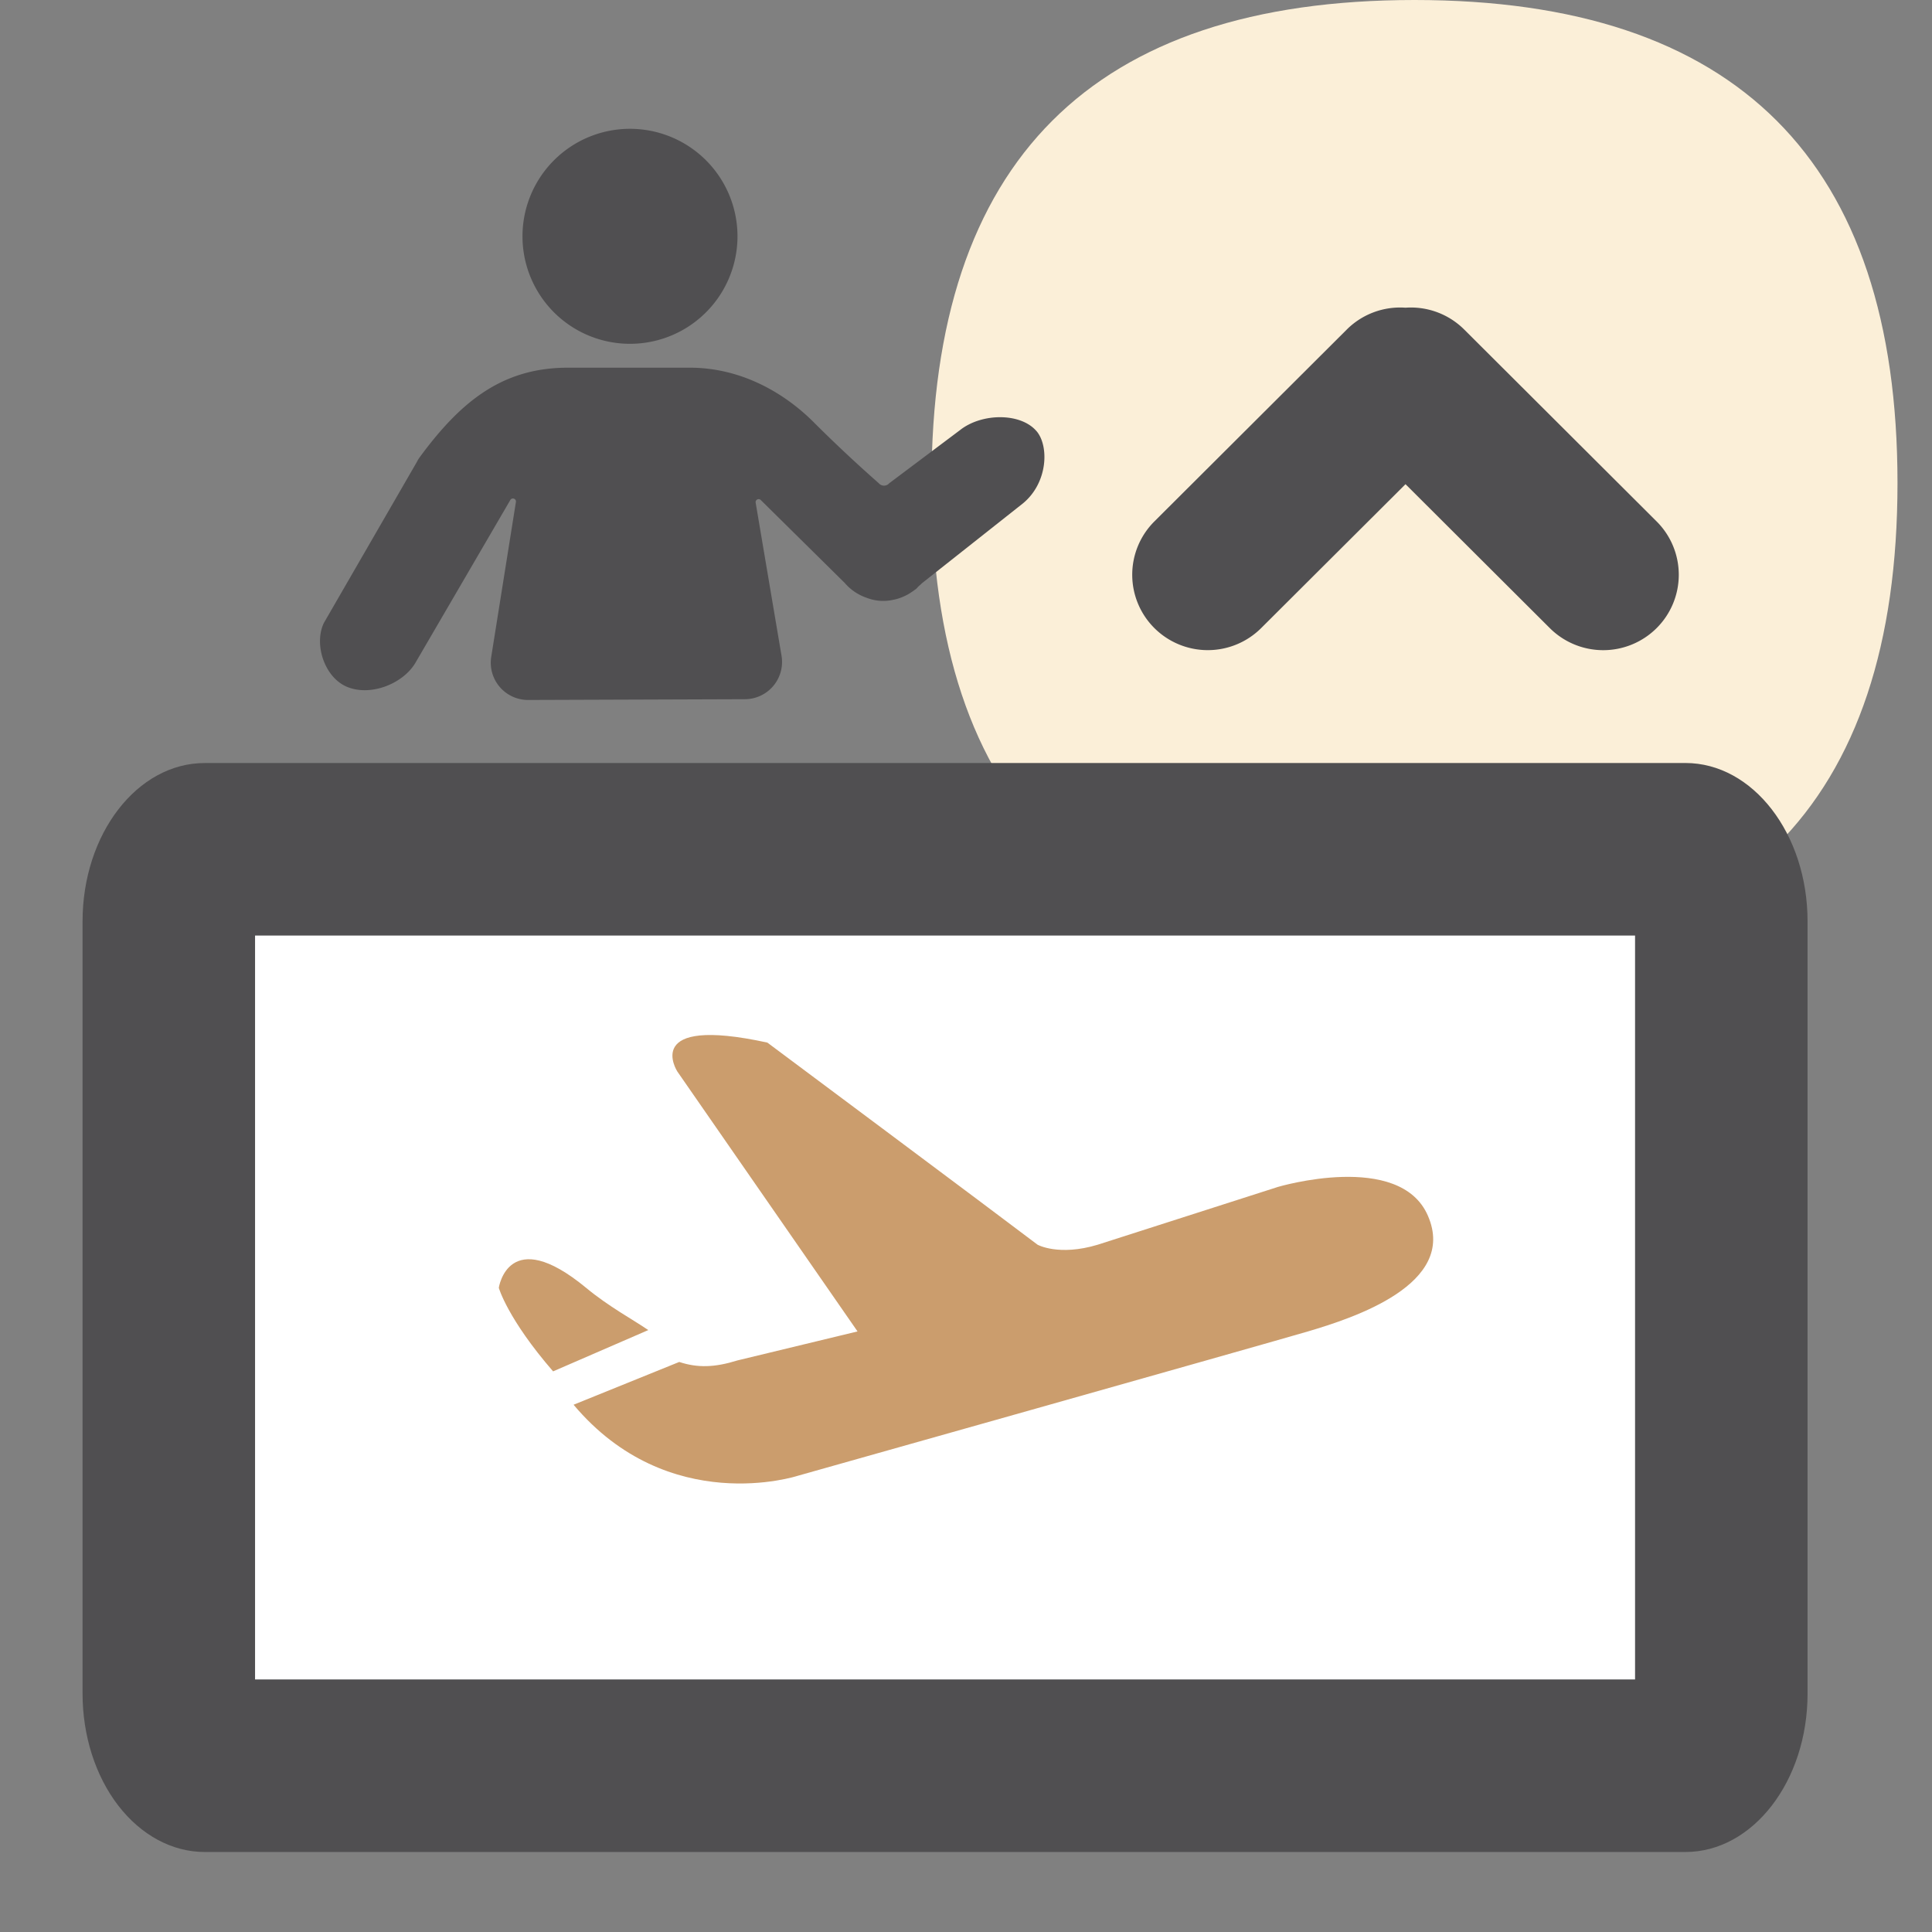 <svg t="1711675779486" class="icon" viewBox="0 0 1024 1024" version="1.1" xmlns="http://www.w3.org/2000/svg" p-id="95929" width="256" height="256"><rect x="0" y="0" width="1024" height="1024" fill="#808080" stroke="none"/><path d="M493.714 0m256 0l0 0q256 0 256 256l0 0q0 256-256 256l0 0q-256 0-256-256l0 0q0-256 256-256Z" fill="#FBEFD8" p-id="95930"></path><path d="M549.339 228.48h0.018c6.711 7.808 6.144 27.374-7.205 38.345l-53.541 42.331c-0.549 0.622-1.207 1.097-1.774 1.646-0.475 0.457-0.859 0.969-1.353 1.39-0.219 0.183-0.439 0.293-0.64 0.439a21.943 21.943 0 0 1-1.719 1.207 24.905 24.905 0 0 1-3.145 1.847l-1.28 0.585a25.106 25.106 0 0 1-4.645 1.518l-0.183 0.018a24.229 24.229 0 0 1-14.629-1.006l-0.128-0.037a26.587 26.587 0 0 1-11.392-7.79L403.346 265.143a1.609 1.609 0 0 0-2.816 1.371l13.696 81.042a19.749 19.749 0 0 1-19.401 23.04l-114.907 0.402a19.749 19.749 0 0 1-19.547-22.894l13.038-81.829a1.609 1.609 0 0 0-2.889-1.335l-50.523 86.674c-6.546 10.715-23.278 17.554-35.822 12.526-12.251-4.901-17.975-22.857-12.471-34.048l49.189-85.157c0.494-0.987 1.079-1.92 1.719-2.798 22.162-30.117 44.27-47.25 78.409-47.25h64.677c26.277 0 49.499 12.581 66.158 29.477a751.963 751.963 0 0 0 33.847 31.689 3.657 3.657 0 0 0 5.614 0.073l37.559-28.197c11.483-9.051 32.037-9.271 40.466 0.549z m-272.402-102.217a56.978 56.978 0 1 1 113.938 0 56.978 56.978 0 0 1-113.938 0z" fill="#504F51" p-id="95931"></path><path d="M744.96 256.622l-76.489 76.251a40.101 40.101 0 0 1-56.649 0 39.899 39.899 0 0 1 0-56.485l101.961-101.687a40.009 40.009 0 0 1 31.159-11.611 40.009 40.009 0 0 1 31.159 11.611l101.961 101.687a39.899 39.899 0 0 1 0 56.503 40.101 40.101 0 0 1-56.649 0l-76.471-76.27z" fill="#504F51" p-id="95932"></path><path d="M123.337 493.714h753.298v402.286H123.337z" fill="#FFFFFF" p-id="95933"></path><path d="M108.489 404.425c-35.767 0-64.731 37.577-64.731 83.931V897.646c0 22.272 6.802 43.63 18.944 59.374 12.142 15.726 28.617 24.576 45.787 24.576h784.823c35.749 0 64.731-37.577 64.731-83.931V488.357c0-46.373-28.983-83.95-64.731-83.95H108.489z m758.126 485.723h-731.429V495.854h731.429V890.149z" fill="#504F51" p-id="95934"></path><path d="M693.248 705.682c-24.247 7.131-270.574 76.562-270.574 76.562s-68.224 22.254-118.674-37.705l56.009-22.674c9.746 3.218 18.779 2.944 30.83-0.805l63.671-15.378-95.525-137.783s-19.346-29.915 47.726-15.305c0 0 121.362 90.514 143.232 107.136 0 0 11.209 6.217 31.854 0l95.506-30.629s64.677-19.255 79.543 15.323c15.707 36.242-39.442 54.126-63.598 61.257z m-400.091 21.175c-24.174-27.886-28.782-44.288-28.782-44.288s4.992-34.085 46.263 0c12.05 9.984 24.832 16.823 32.969 22.4l-50.45 21.888z" fill="#CB9D6D" p-id="95935"></path></svg>